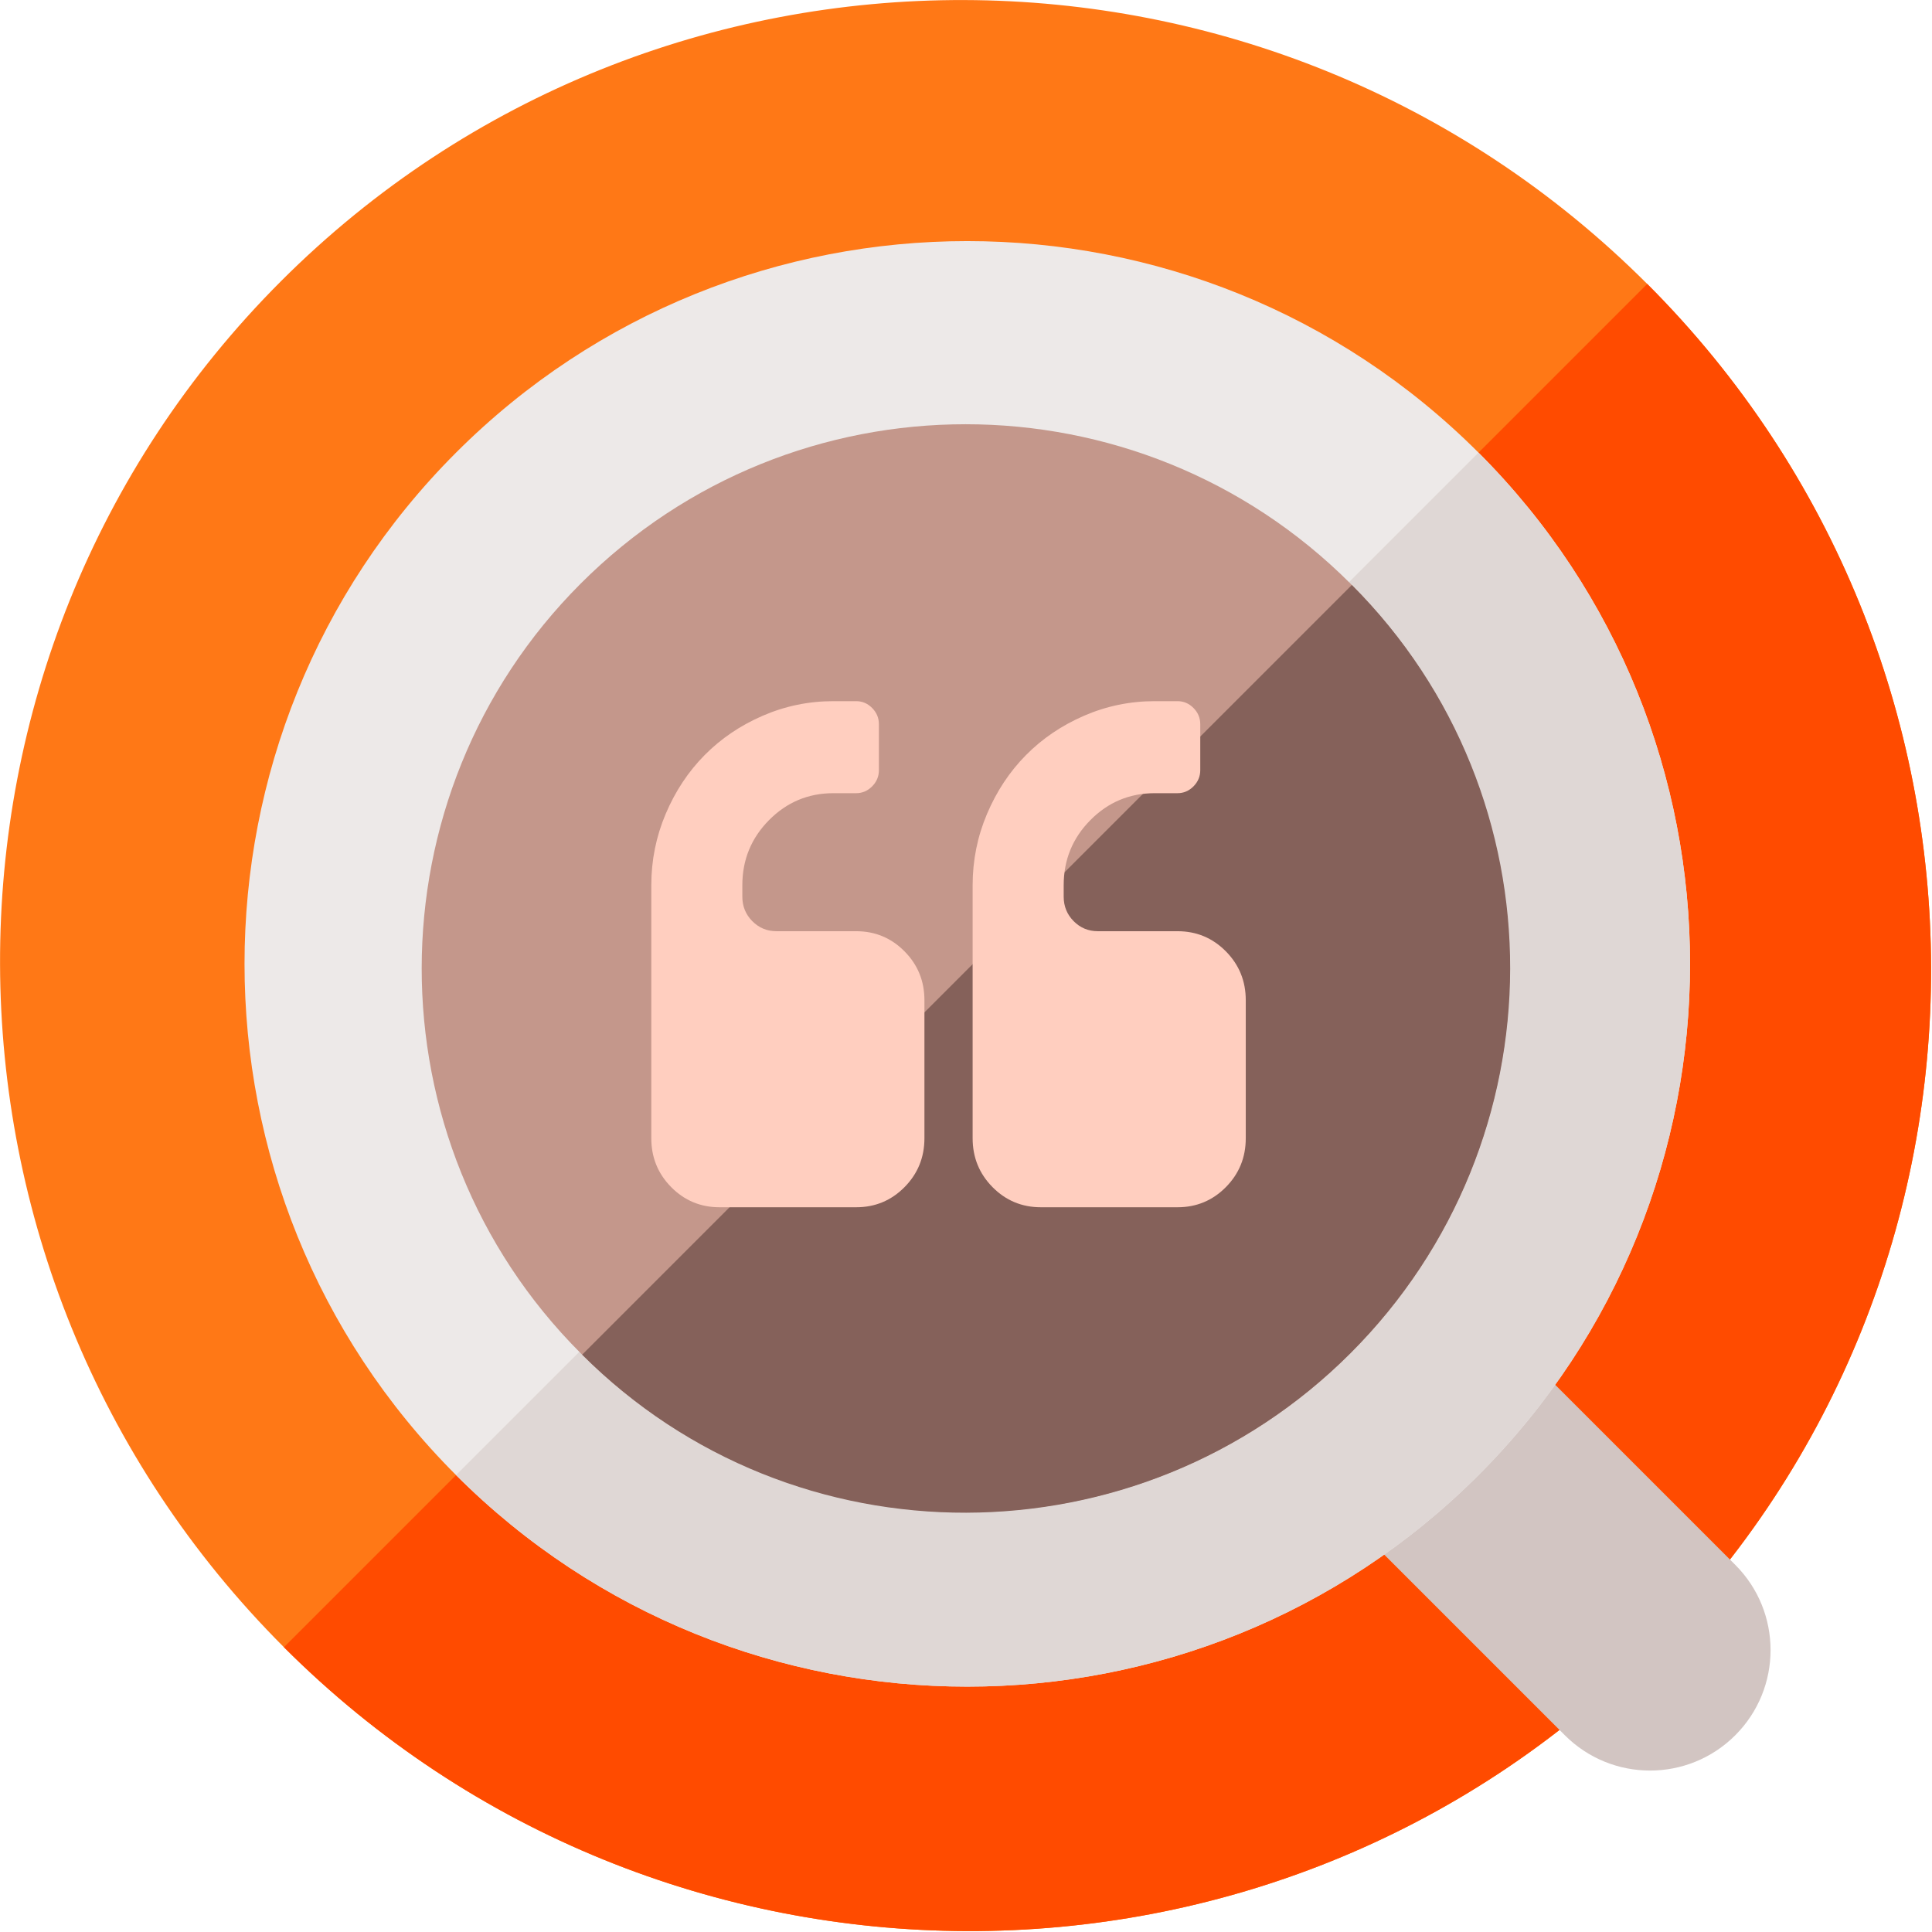 <?xml version="1.0" encoding="UTF-8"?>
<svg width="481px" height="481px" viewBox="0 0 481 481" version="1.1" xmlns="http://www.w3.org/2000/svg" xmlns:xlink="http://www.w3.org/1999/xlink">
    <!-- Generator: Sketch 52.5 (67469) - http://www.bohemiancoding.com/sketch -->
    <title>logo</title>
    <desc>Created with Sketch.</desc>
    <g id="Page-1" stroke="none" stroke-width="1" fill="none" fill-rule="evenodd">
        <g id="logo" transform="translate(-100, -100)">
            <g id="coffee-cup" transform="translate(351, 351) rotate(45) translate(-351, -351) translate(95, 111)">
                <path d="M482,240 C482,372.598 373.598,480 241,480 C108.402,480 0,372.598 0,240 C0,107.398 108.402,0 241,0 C373.598,0 482,107.398 482,240 Z" id="Path" fill="#FF7816"></path>
                <path d="M482,240 C482,372.598 373.598,480 241,480 L241,0 C373.598,0 482,107.398 482,240 Z" id="Path" fill="#FF4B00"></path>
                <path d="M482,270 L361,270 L361,210 L482,210 C498.57,210 512,223.43 512,240 C512,256.57 498.57,270 482,270 Z" id="Path" fill="#D2C5C2"></path>
                <path d="M421,239.398 C421,338.699 340.301,419.398 241,419.398 C141.699,419.398 61,338.699 61,239.398 C61,140.098 141.699,59.398 241,59.398 C340.301,59.398 421,140.098 421,239.398 Z" id="Path" fill="#EDE9E8"></path>
                <path d="M421,239.398 C421,338.699 340.301,419.398 241,419.398 L241,59.398 C340.301,59.398 421,140.098 421,239.398 Z" id="Path" fill="#DFD7D5"></path>
                <path d="M241.5,105 C166.703,105 106,165.703 106,240.5 C106,315.025 166.703,376 241.5,376 C316.297,376 377,315.025 377,240.5 C377,165.703 316.297,105 241.5,105 Z" id="Path" fill="#C4978B"></path>
                <path d="M377,240.5 C377,315.025 316.521,376 242,376 L242,105 C316.521,105 377,165.703 377,240.5 Z" id="Path" fill="#85615A"></path>
                <g id="quote-left" transform="translate(236, 241) rotate(-45) translate(-236, -241) translate(162, 178)" fill="#FFCEBF">
                    <path d="M50.999,57.273 L31.166,57.273 C28.804,57.273 26.797,56.438 25.144,54.768 C23.492,53.097 22.665,51.069 22.665,48.682 L22.665,45.819 C22.665,39.495 24.879,34.096 29.306,29.621 C33.734,25.148 39.076,22.91 45.333,22.91 L50.999,22.91 C52.533,22.91 53.861,22.343 54.983,21.21 C56.104,20.076 56.665,18.735 56.665,17.183 L56.665,5.728 C56.665,4.177 56.104,2.834 54.983,1.7 C53.861,0.568 52.534,0 50.999,0 L45.333,0 C39.193,0 33.336,1.209 27.757,3.624 C22.179,6.041 17.354,9.308 13.281,13.425 C9.208,17.54 5.977,22.417 3.586,28.055 C1.196,33.693 0,39.614 0,45.819 L0,108.818 C0,113.593 1.652,117.647 4.958,120.99 C8.263,124.33 12.278,126 17,126 L51.001,126 C55.722,126 59.736,124.33 63.042,120.99 C66.347,117.647 68,113.593 68,108.818 L68,74.455 C68,69.681 66.347,65.626 63.04,62.284 C59.735,58.944 55.72,57.273 50.999,57.273 Z" id="Path"></path>
                    <path d="M143.045,62.284 C139.74,58.944 135.726,57.273 131.003,57.273 L111.169,57.273 C108.809,57.273 106.799,56.438 105.149,54.768 C103.496,53.097 102.67,51.069 102.67,48.682 L102.67,45.819 C102.67,39.495 104.884,34.096 109.31,29.621 C113.736,25.148 119.078,22.91 125.338,22.91 L131.003,22.91 C132.538,22.91 133.867,22.343 134.988,21.21 C136.108,20.076 136.671,18.735 136.671,17.183 L136.671,5.728 C136.671,4.177 136.109,2.834 134.988,1.7 C133.867,0.568 132.538,0 131.003,0 L125.338,0 C119.195,0 113.339,1.209 107.758,3.624 C102.181,6.041 97.357,9.308 93.284,13.425 C89.21,17.54 85.977,22.417 83.587,28.055 C81.197,33.693 80,39.614 80,45.819 L80,108.818 C80,113.593 81.654,117.647 84.958,120.99 C88.263,124.33 92.278,126 97,126 L131.001,126 C135.724,126 139.738,124.33 143.043,120.99 C146.35,117.647 148,113.593 148,108.818 L148,74.455 C148,69.681 146.35,65.626 143.045,62.284 Z" id="Path"></path>
                </g>
            </g>
        </g>
    </g>
</svg>